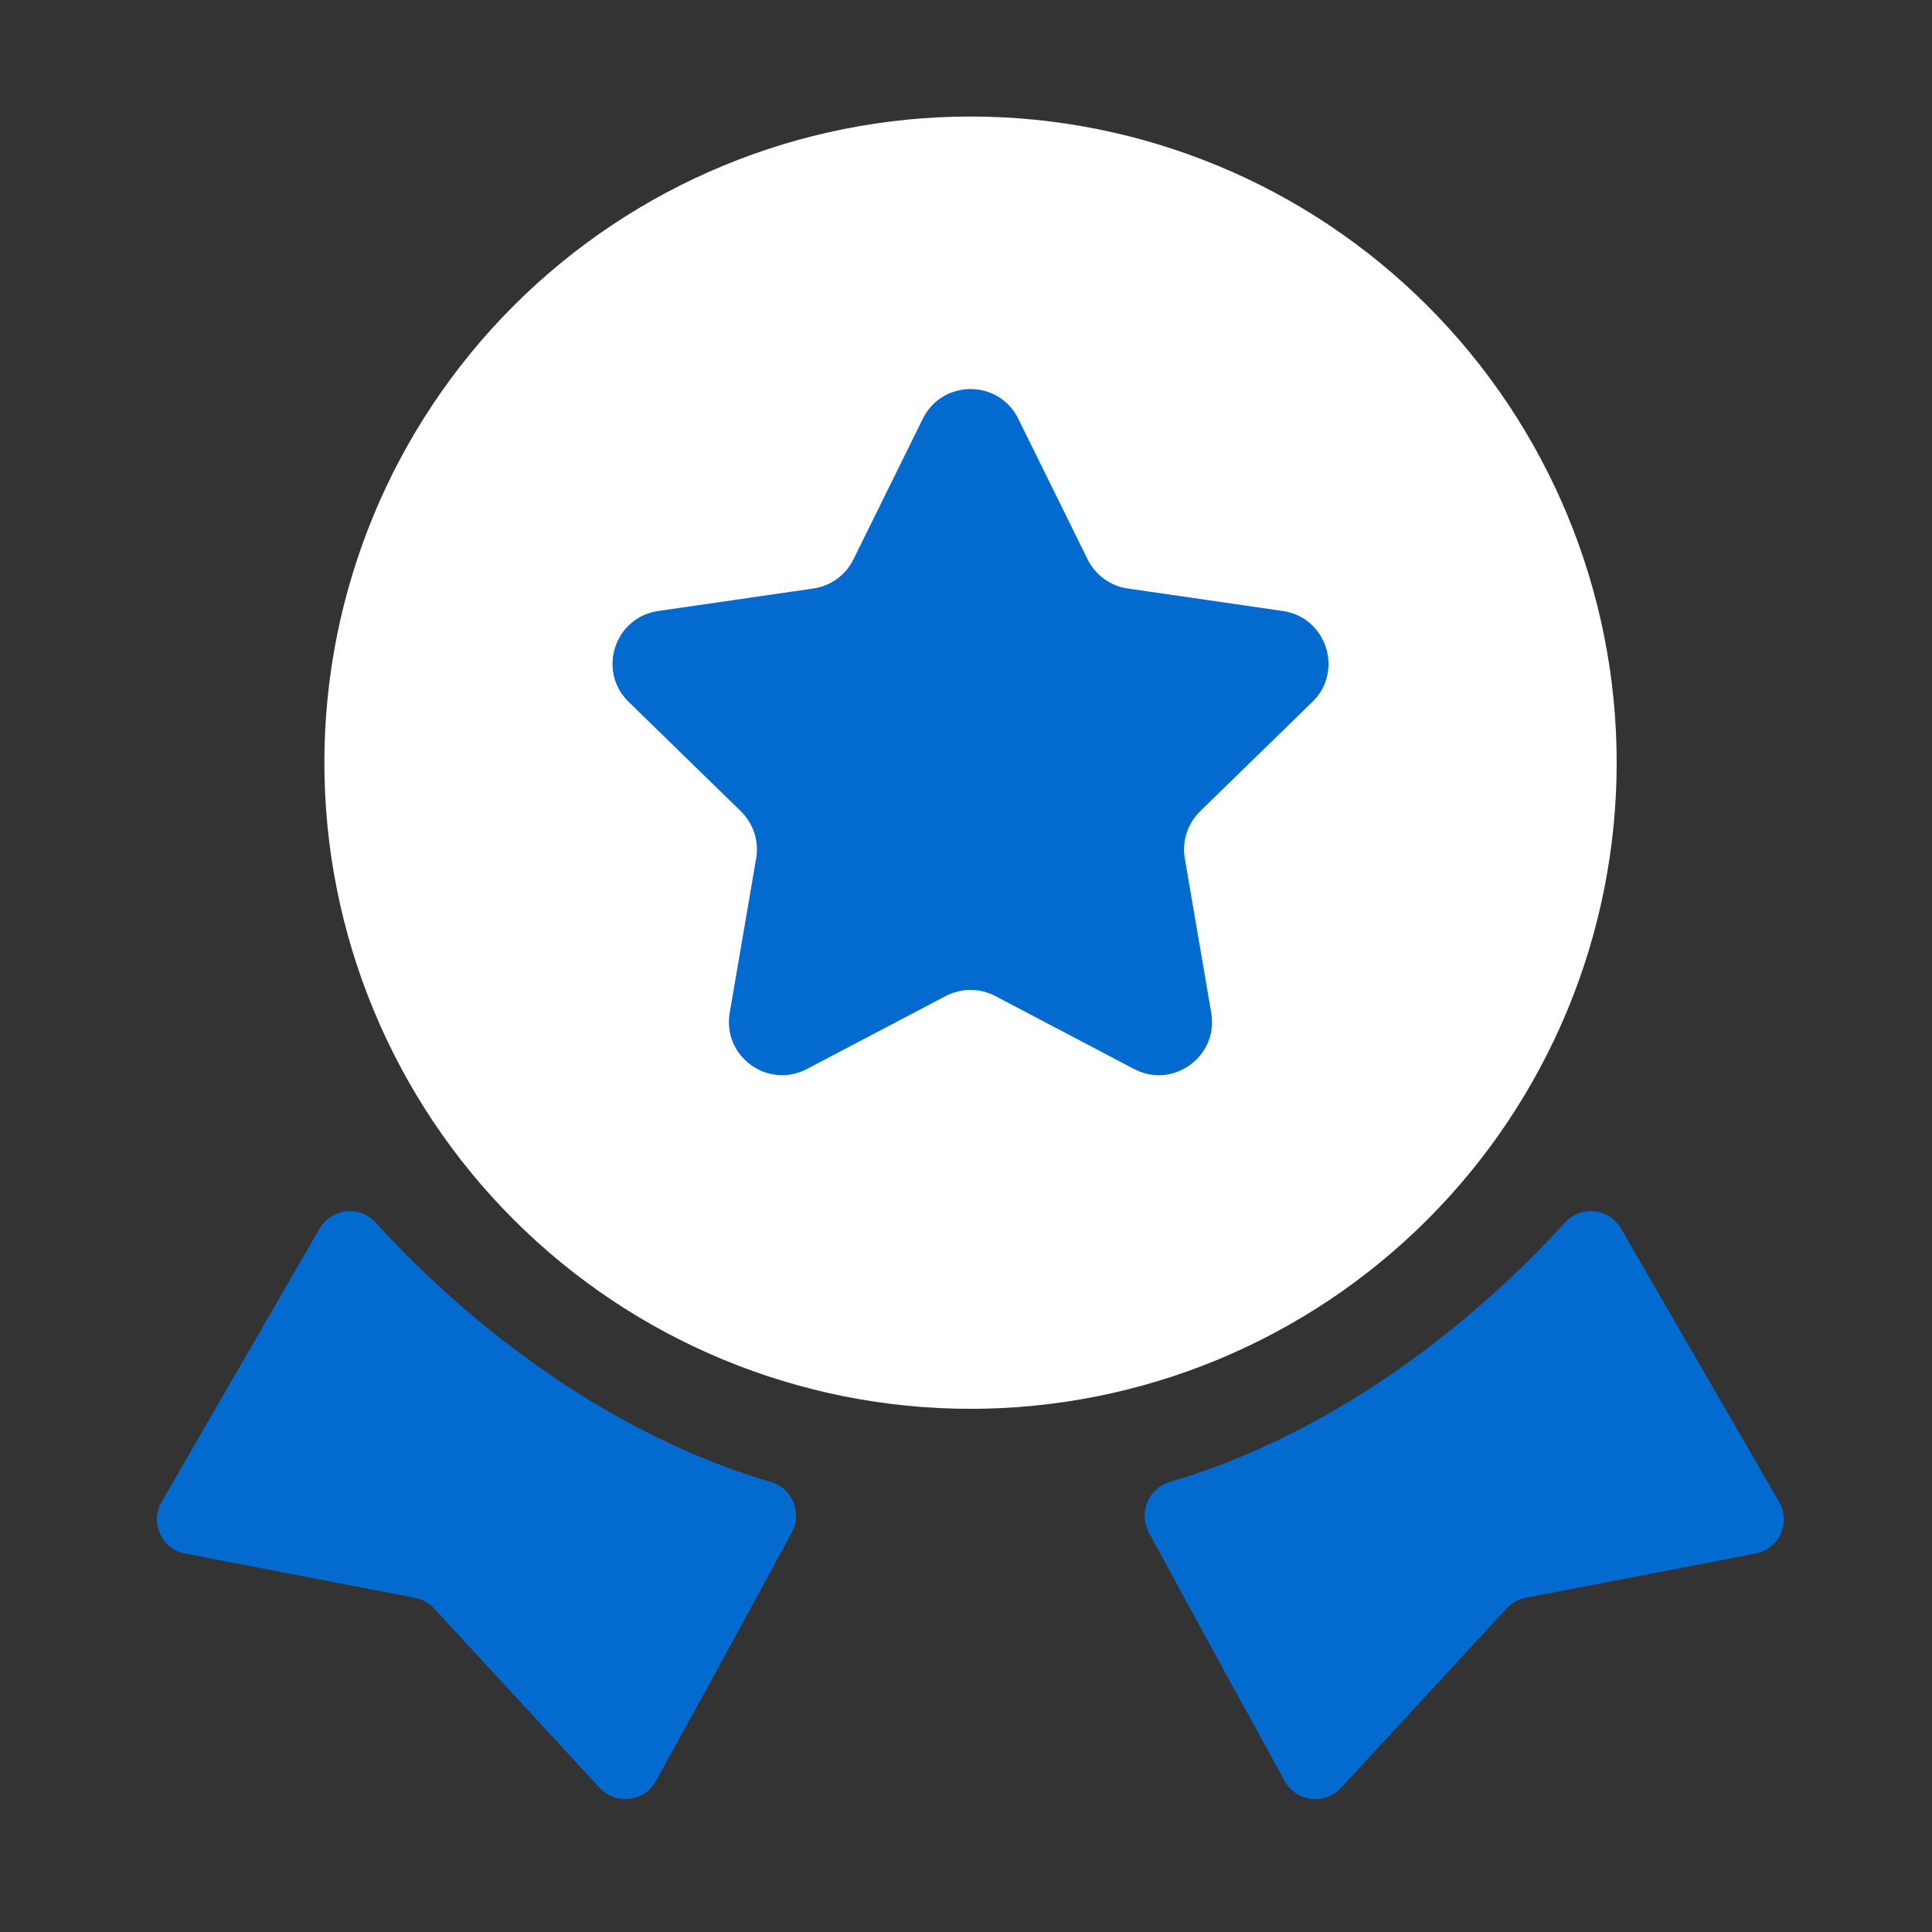 <svg width="48" height="48" viewBox="0 0 48 48" fill="none" xmlns="http://www.w3.org/2000/svg">
<rect x="0" y="0" width="48" height="48" fill="#333333" stroke="none"/>
<path d="M8.059 18.948C8.059 23.206 9.75 27.289 12.761 30.3C15.772 33.31 19.855 35.002 24.113 35.002C28.37 35.002 32.454 33.31 35.464 30.3C38.475 27.289 40.166 23.206 40.166 18.948C40.166 14.691 38.475 10.607 35.464 7.597C32.454 4.586 28.37 2.895 24.113 2.895C19.855 2.895 15.772 4.586 12.761 7.597C9.75 10.607 8.059 14.691 8.059 18.948Z" fill="white"/>
<path d="M25.298 10.404L27.021 13.896C27.213 14.287 27.588 14.558 28.017 14.621L31.872 15.18C32.957 15.338 33.391 16.673 32.606 17.438L29.817 20.155C29.664 20.305 29.549 20.49 29.483 20.694C29.416 20.898 29.4 21.115 29.436 21.326L30.093 25.164C30.278 26.246 29.143 27.07 28.173 26.558L24.727 24.746C24.537 24.647 24.326 24.595 24.111 24.595C23.897 24.595 23.686 24.647 23.496 24.746L20.049 26.558C19.077 27.07 17.945 26.244 18.129 25.164L18.787 21.326C18.861 20.897 18.717 20.46 18.405 20.155L15.619 17.438C14.834 16.673 15.266 15.338 16.353 15.18L20.208 14.621C20.64 14.558 21.012 14.287 21.204 13.896L22.927 10.404C23.412 9.42 24.813 9.42 25.298 10.404ZM4.015 37.313L7.941 30.523C8.237 30.014 8.94 29.94 9.333 30.374C10.817 32.011 14.342 35.402 19.161 36.823C19.689 36.979 19.934 37.594 19.67 38.078C18.314 40.584 17.016 42.946 16.296 44.251C16.01 44.77 15.302 44.854 14.899 44.419L10.785 39.962C10.661 39.826 10.495 39.734 10.313 39.698L4.598 38.597C4.015 38.484 3.715 37.829 4.015 37.313ZM44.201 37.313L40.274 30.523C39.979 30.014 39.276 29.94 38.882 30.374C37.399 32.011 33.873 35.402 29.054 36.823C28.526 36.979 28.281 37.594 28.545 38.078C29.901 40.584 31.2 42.946 31.92 44.251C32.205 44.77 32.913 44.854 33.317 44.419L37.43 39.962C37.555 39.826 37.721 39.734 37.903 39.698L43.617 38.597C44.201 38.484 44.501 37.829 44.201 37.313Z" fill="#036BCF"/>
</svg>
